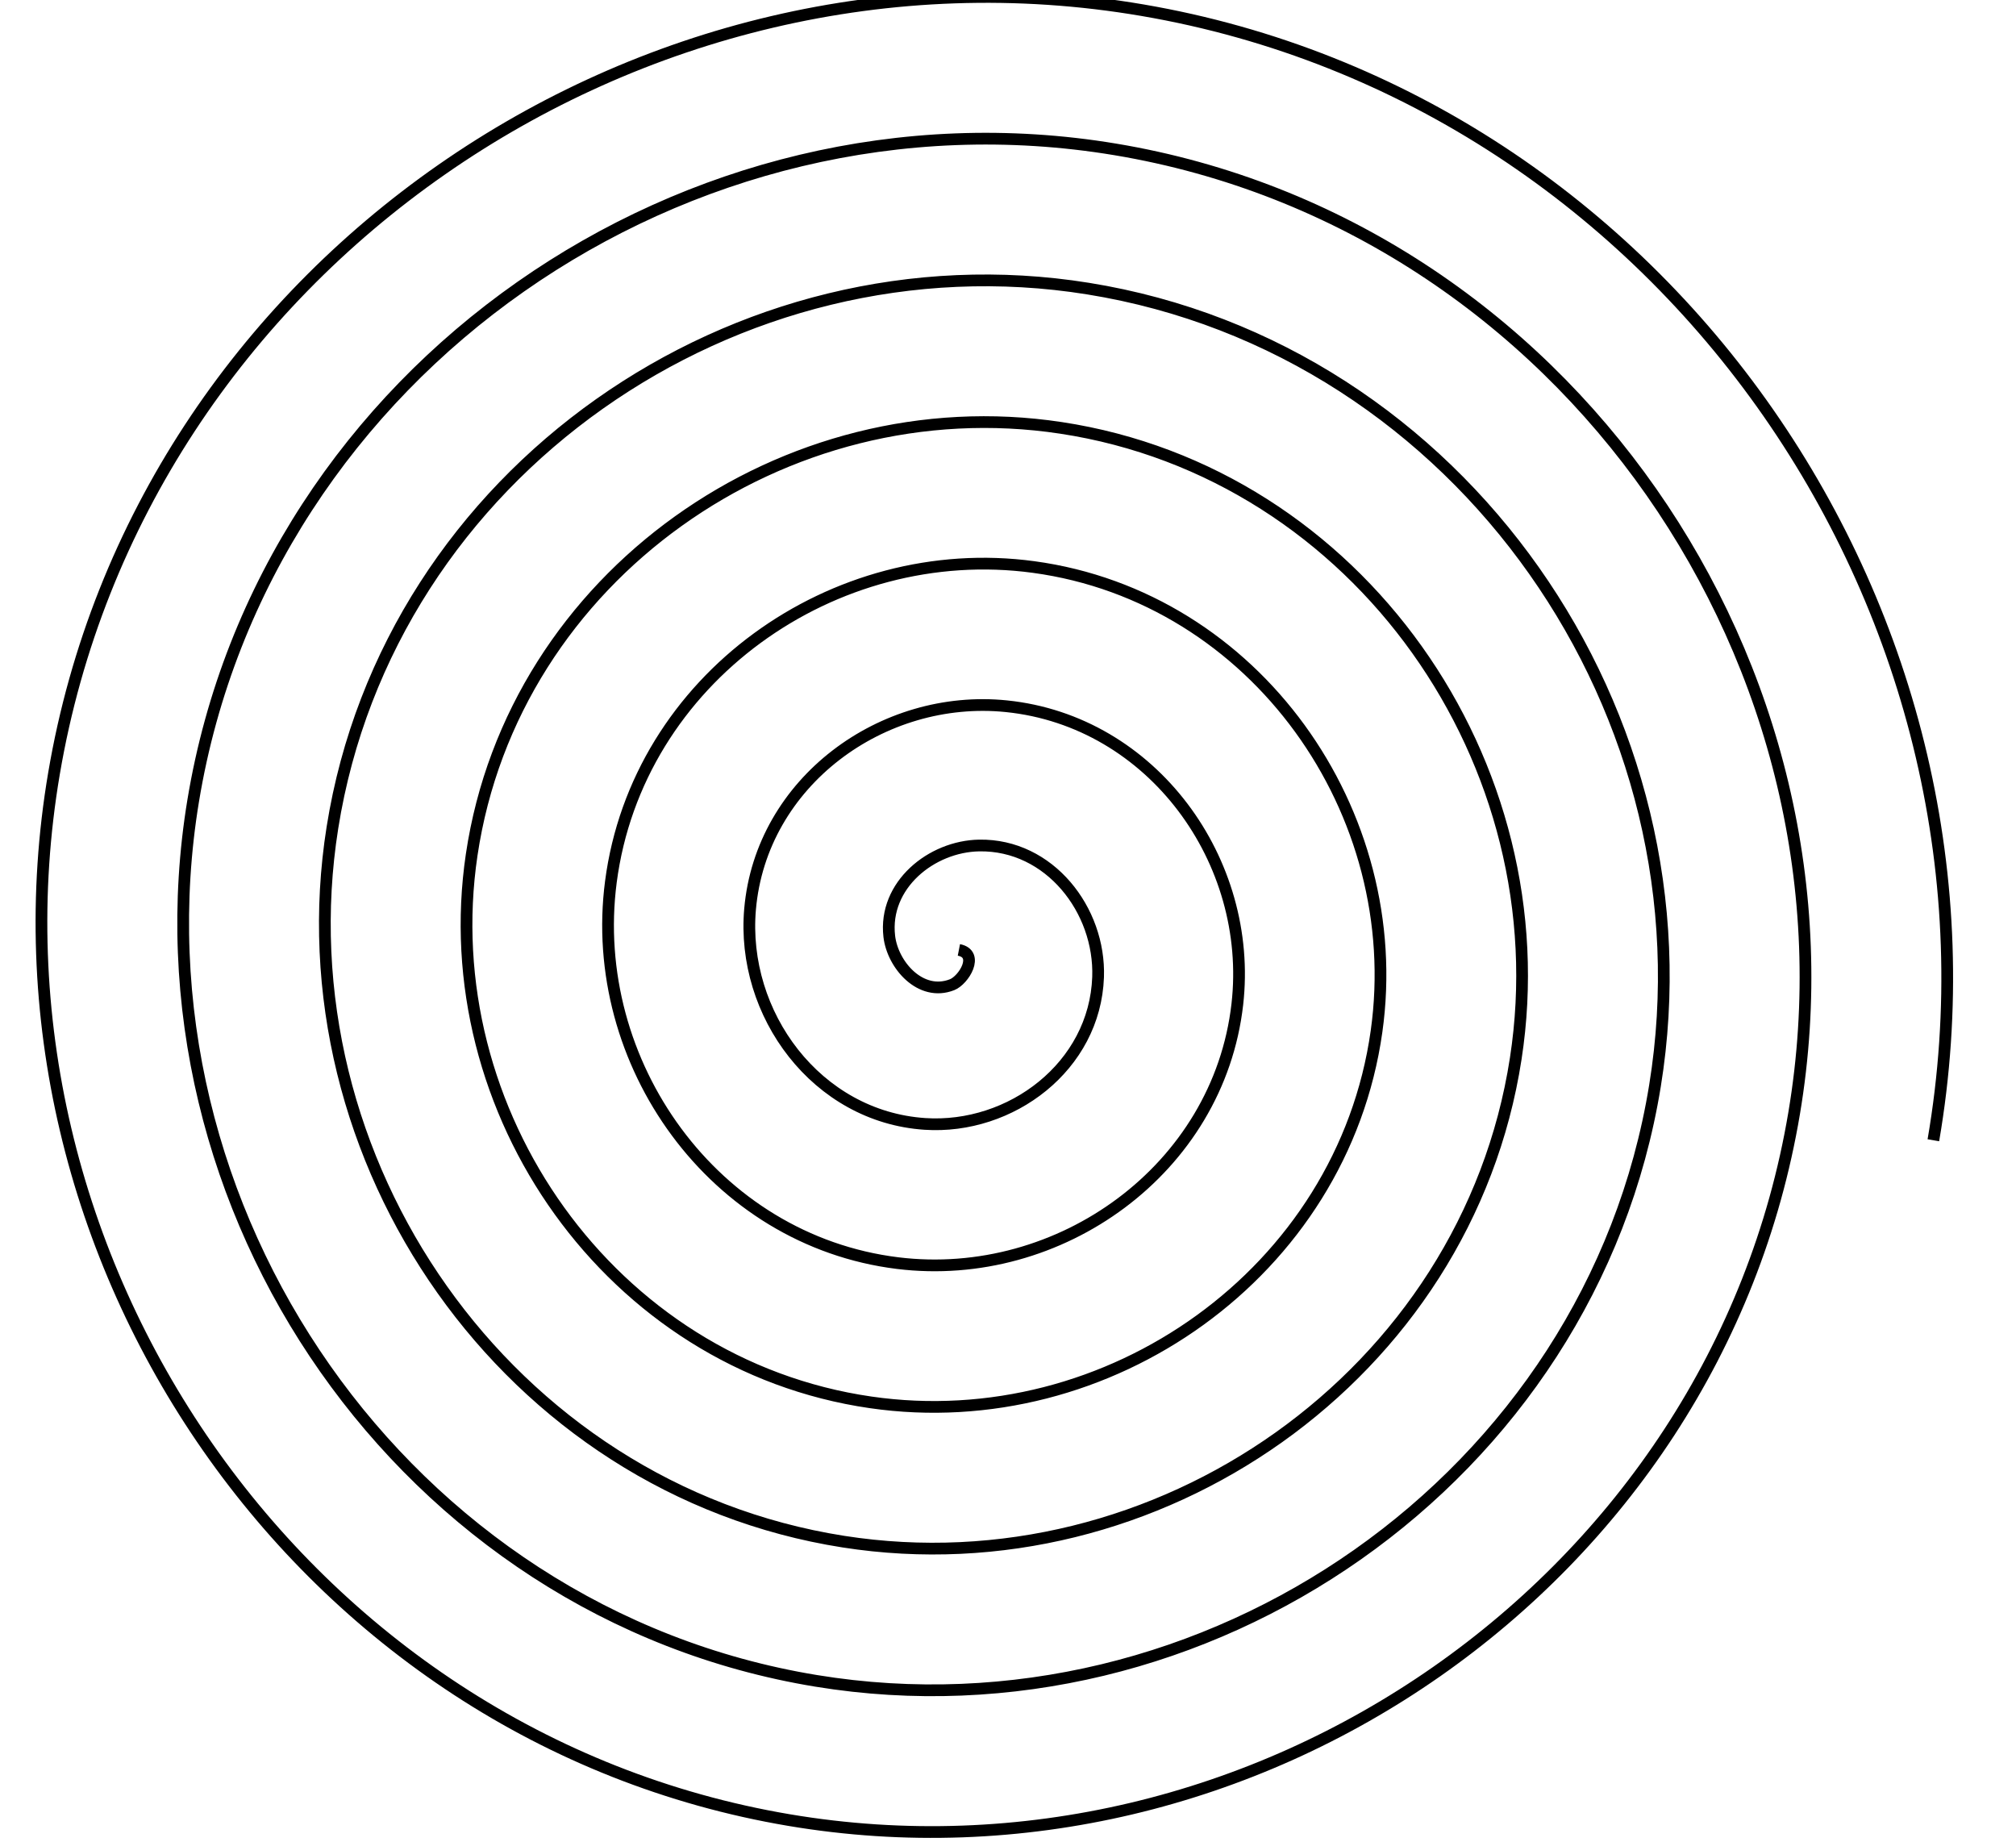 <?xml version="1.0" encoding="UTF-8" standalone="no"?>
<svg
   xmlns:dc="http://purl.org/dc/elements/1.1/"
   xmlns:cc="http://creativecommons.org/ns#"
   xmlns:rdf="http://www.w3.org/1999/02/22-rdf-syntax-ns#"
   xmlns:svg="http://www.w3.org/2000/svg"
   xmlns="http://www.w3.org/2000/svg"
   xmlns:sodipodi="http://sodipodi.sourceforge.net/DTD/sodipodi-0.dtd"
   xmlns:inkscape="http://www.inkscape.org/namespaces/inkscape"
   id="svg8"
   version="1.1"
   viewBox="0 0 45.549 41.622"
   height="41.622mm"
   width="45.549mm"
   sodipodi:docname="drawing3.svg"
   inkscape:version="0.92.4 (5da689c313, 2019-01-14)">
  <sodipodi:namedview
     pagecolor="#ffffff"
     bordercolor="#666666"
     borderopacity="1"
     objecttolerance="10"
     gridtolerance="10"
     guidetolerance="10"
     inkscape:pageopacity="0"
     inkscape:pageshadow="2"
     inkscape:window-width="1920"
     inkscape:window-height="1051"
     id="namedview7"
     showgrid="false"
     inkscape:zoom="2.9920347"
     inkscape:cx="62.988534"
     inkscape:cy="109.71072"
     inkscape:window-x="-9"
     inkscape:window-y="-9"
     inkscape:window-maximized="1"
     inkscape:current-layer="svg8"
     fit-margin-top="0"
     fit-margin-left="0"
     fit-margin-right="0"
     fit-margin-bottom="0" />
  <defs
     id="defs2" />
  <path
     sodipodi:type="spiral"
     style="fill:none;fill-rule:evenodd;stroke:#000000;stroke-width:0.265"
     id="path7"
     sodipodi:cx="21.665159"
     sodipodi:cy="21.460316"
     sodipodi:expansion="1"
     sodipodi:revolution="7"
     sodipodi:radius="22.432873"
     sodipodi:argument="-18.656696"
     sodipodi:t0="0"
     d="m 21.665,21.46 c 0.473,0.092 0.109,0.683 -0.154,0.786 -0.711,0.279 -1.344,-0.446 -1.419,-1.093 -0.134,-1.157 0.951,-2.034 2.033,-2.052 1.588,-0.026 2.738,1.46 2.685,2.973 -0.071,2.017 -1.97,3.446 -3.913,3.317 -2.445,-0.162 -4.157,-2.481 -3.95,-4.853 0.251,-2.873 2.992,-4.87 5.793,-4.583 3.301,0.338 5.584,3.503 5.216,6.733 -0.425,3.729 -4.014,6.298 -7.673,5.848 -4.157,-0.511 -7.013,-4.525 -6.481,-8.612 0.596,-4.585 5.037,-7.728 9.552,-7.114 5.013,0.681 8.443,5.548 7.747,10.492 -0.766,5.442 -6.059,9.158 -11.432,8.379 C 13.799,30.832 9.795,25.112 10.657,19.311 11.592,13.013 17.739,8.721 23.969,9.666 30.695,10.685 35.274,17.259 34.246,23.917 33.142,31.072 26.141,35.938 19.055,34.828 11.472,33.64 6.318,26.211 7.511,18.696 8.784,10.685 16.639,5.243 24.583,6.52 33.022,7.877 38.752,16.16 37.392,24.531 35.951,33.399 27.241,39.416 18.44,37.973 9.145,36.449 2.84,27.311 4.366,18.082 5.975,8.358 15.54,1.765 25.197,3.375 35.349,5.067 42.23,15.06 40.537,25.146 38.76,35.726 28.34,42.895 17.826,41.118 6.817,39.258 -0.639,28.41 1.221,17.468 3.165,6.031 14.441,-1.714 25.811,0.23 37.677,2.258 45.709,13.961 43.682,25.76" />
</svg>
